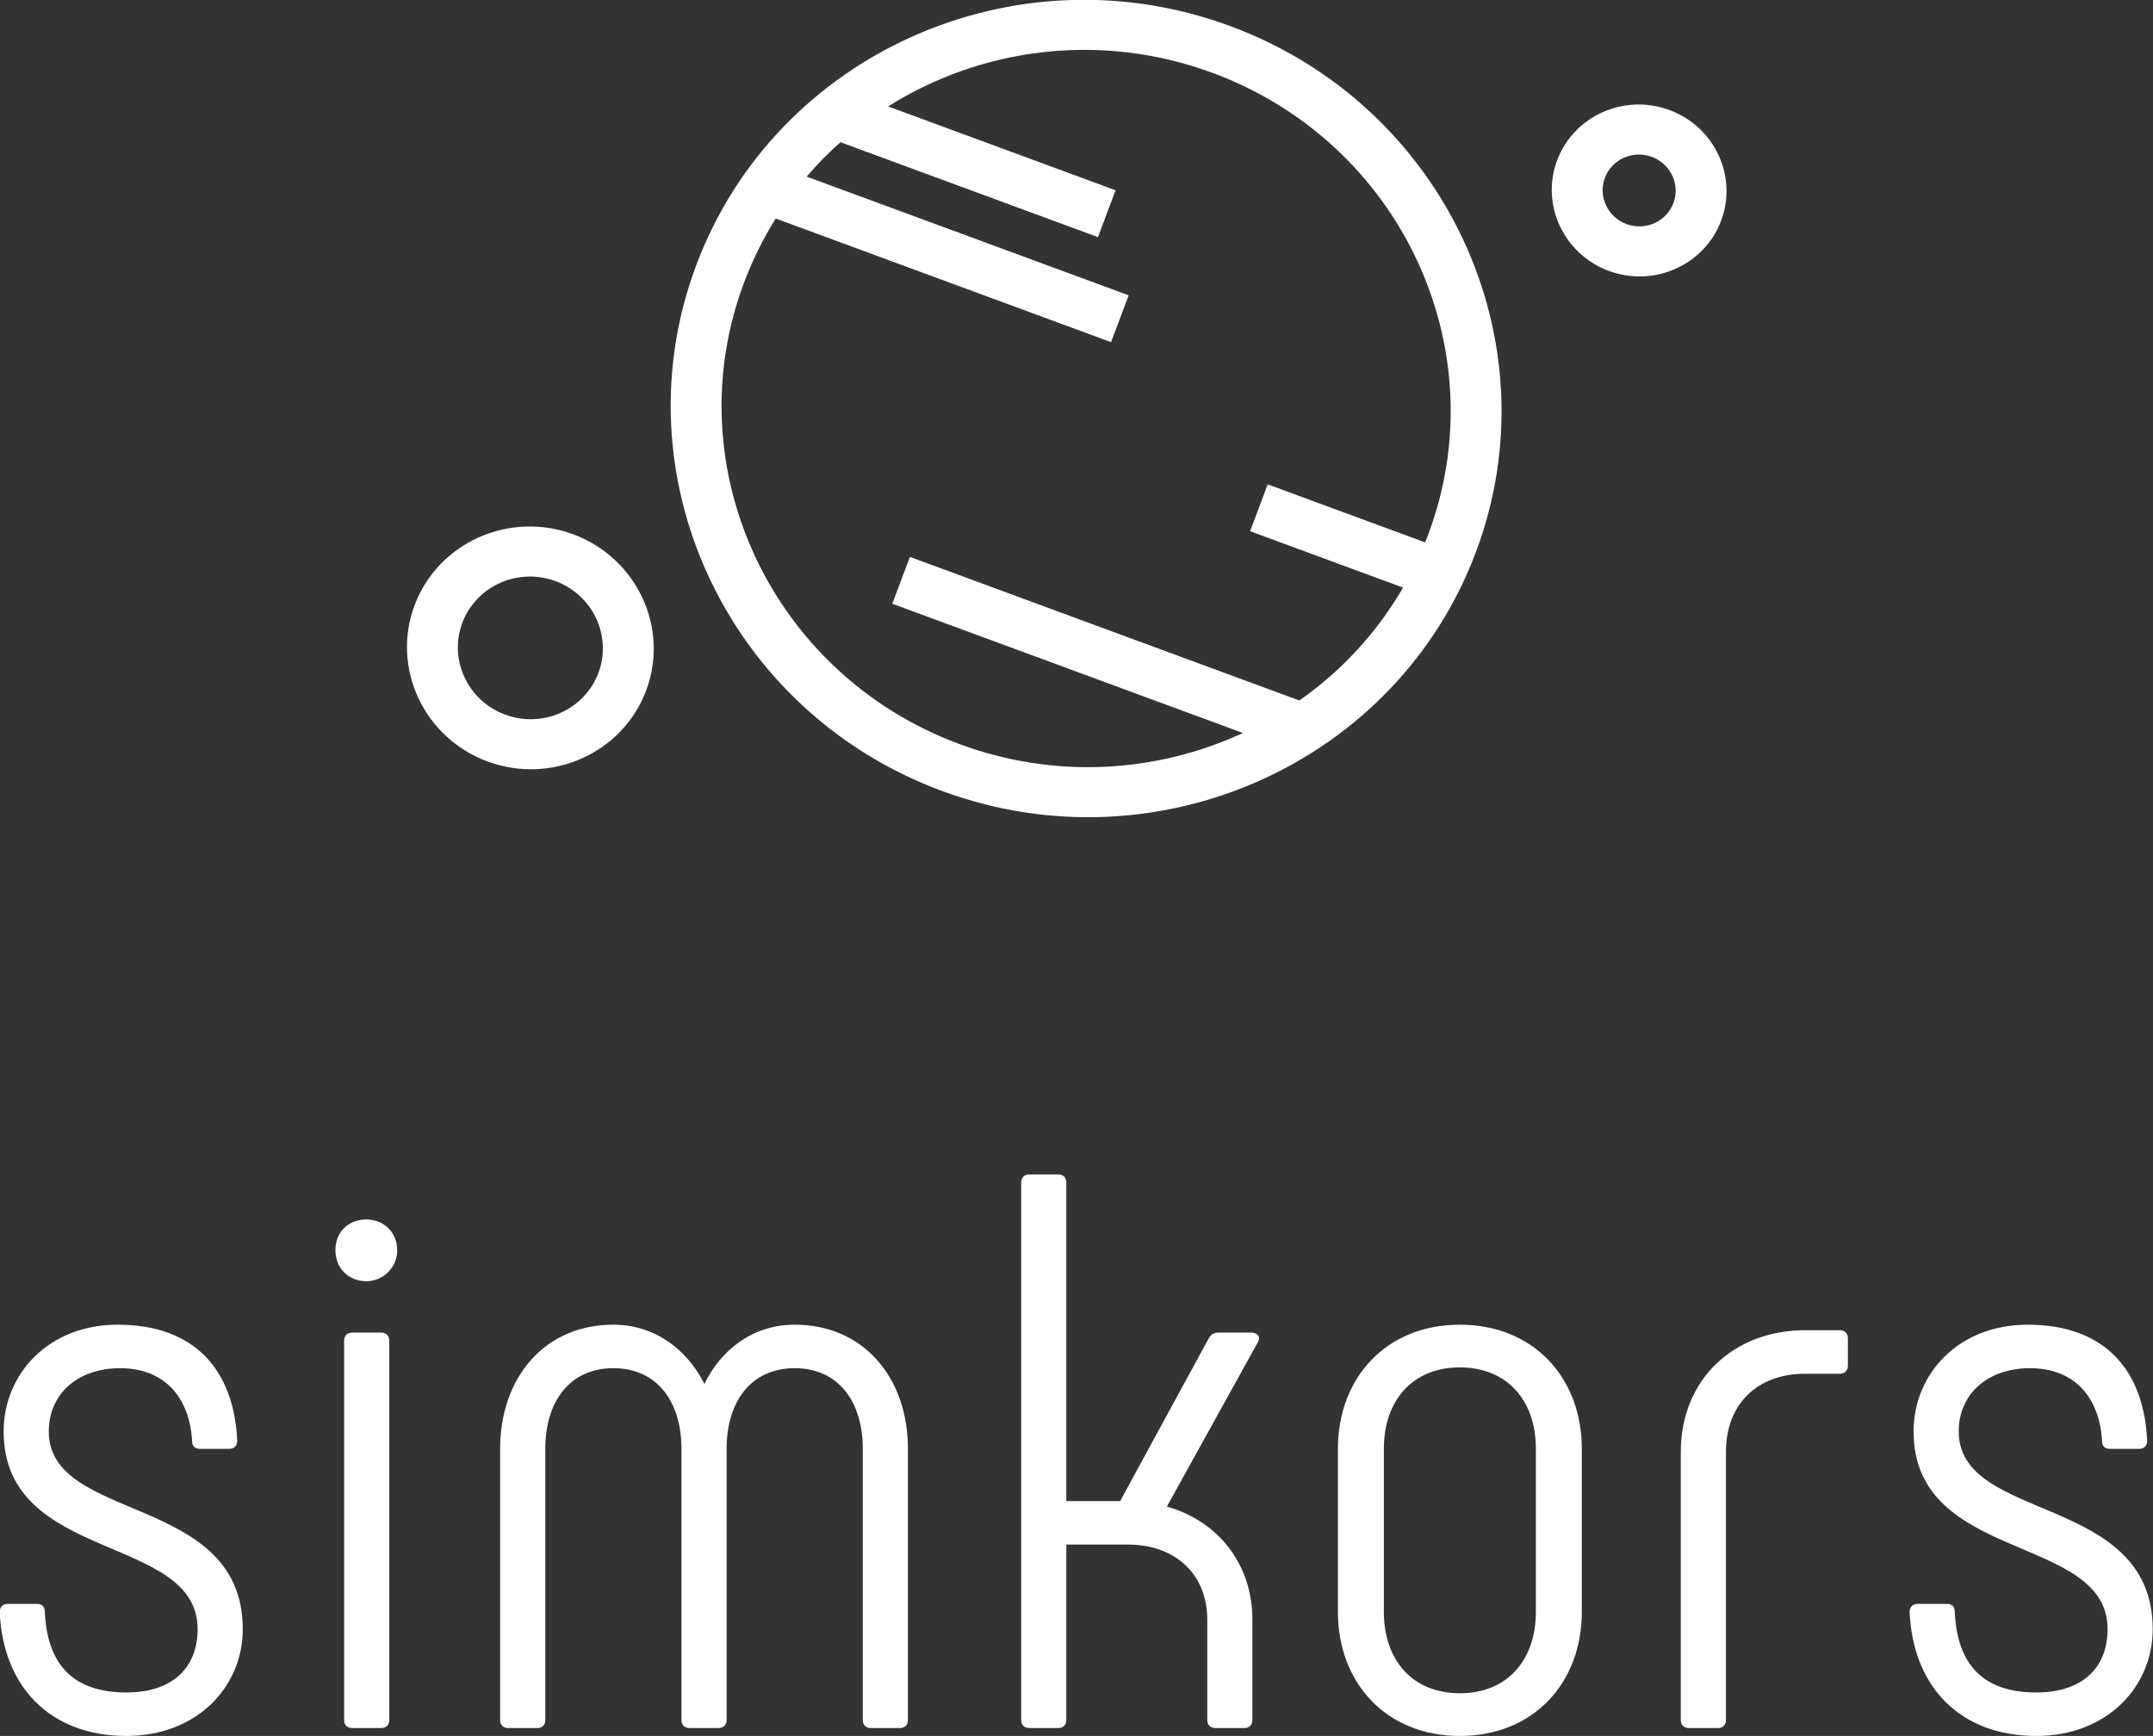 <svg xmlns="http://www.w3.org/2000/svg" xmlns:xlink="http://www.w3.org/1999/xlink" preserveAspectRatio="xMidYMid" width="97.969" height="79" viewBox="0 0 97.969 79">
  <rect x="0" y="0" width="97.969" height="79" fill="#333333" stroke="none"/>
  <defs>
    <style>
      .cls-1 {
        fill: #fff;
        fill-rule: evenodd;
      }
    </style>
  </defs>
  <path d="M97.344,65.935 L96.011,65.935 C95.795,65.935 95.651,65.827 95.651,65.575 C95.542,63.667 94.462,62.264 92.372,62.264 C90.426,62.264 89.129,63.452 89.129,65.143 C89.129,69.318 97.956,67.951 97.956,74.141 C97.956,76.769 95.867,79.000 92.660,79.000 C89.201,79.000 87.039,76.769 86.895,73.350 C86.895,73.134 87.039,72.990 87.255,72.990 L88.589,72.990 C88.805,72.990 88.949,73.098 88.949,73.350 C89.057,75.797 90.282,77.021 92.660,77.021 C94.822,77.021 95.903,75.833 95.903,74.141 C95.903,69.786 87.075,71.154 87.075,65.143 C87.075,62.516 89.129,60.284 92.264,60.284 C95.795,60.284 97.560,62.372 97.704,65.575 C97.704,65.791 97.560,65.935 97.344,65.935 ZM83.724,62.516 L82.139,62.516 C80.013,62.516 78.536,63.847 78.536,66.079 L78.536,78.281 C78.536,78.497 78.392,78.640 78.176,78.640 L76.842,78.640 C76.626,78.640 76.482,78.497 76.482,78.281 L76.482,66.079 C76.482,62.768 78.896,60.536 82.139,60.536 L83.724,60.536 C83.940,60.536 84.085,60.680 84.085,60.896 L84.085,62.156 C84.085,62.372 83.940,62.516 83.724,62.516 ZM73.211,12.330 C71.154,11.572 70.098,9.312 70.856,7.293 C71.615,5.274 73.905,4.248 75.962,5.006 C78.019,5.764 79.076,8.024 78.317,10.044 C77.559,12.063 75.268,13.089 73.211,12.330 ZM75.162,7.138 C74.302,6.821 73.345,7.250 73.028,8.093 C72.711,8.937 73.152,9.881 74.012,10.198 C74.871,10.515 75.829,10.087 76.146,9.243 C76.463,8.399 76.021,7.455 75.162,7.138 ZM71.978,73.350 C71.978,76.589 69.780,79.000 66.429,79.000 C63.078,79.000 60.880,76.589 60.880,73.350 L60.880,65.935 C60.880,62.696 63.078,60.284 66.429,60.284 C69.780,60.284 71.978,62.696 71.978,65.935 L71.978,73.350 ZM69.888,65.935 C69.888,63.739 68.591,62.228 66.429,62.228 C64.267,62.228 62.970,63.739 62.970,65.935 L62.970,73.350 C62.970,75.545 64.267,77.057 66.429,77.057 C68.591,77.057 69.888,75.545 69.888,73.350 L69.888,65.935 ZM42.882,36.002 C33.102,32.396 28.080,21.652 31.687,12.052 C35.294,2.452 46.184,-2.425 55.963,1.180 C65.742,4.786 70.764,15.530 67.157,25.130 C63.551,34.730 52.661,39.607 42.882,36.002 ZM55.162,3.312 C50.077,1.437 44.649,2.176 40.412,4.843 L50.762,8.659 L49.961,10.791 L38.244,6.471 C37.699,6.955 37.185,7.478 36.706,8.037 L51.358,13.439 L50.557,15.571 L35.299,9.945 C34.732,10.848 34.247,11.819 33.859,12.853 C30.694,21.277 35.101,30.706 43.682,33.870 C48.044,35.478 52.658,35.162 56.556,33.357 L40.603,27.475 L41.404,25.343 L59.117,31.875 L59.112,31.888 C61.014,30.556 62.642,28.816 63.844,26.740 L56.884,24.174 L57.685,22.042 L64.848,24.683 C64.895,24.566 64.941,24.448 64.986,24.329 C68.151,15.905 63.744,6.476 55.162,3.312 ZM22.190,34.655 C19.286,33.584 17.794,30.393 18.866,27.542 C19.937,24.691 23.171,23.242 26.076,24.313 C28.980,25.384 30.472,28.575 29.401,31.426 C28.329,34.278 25.095,35.726 22.190,34.655 ZM25.275,26.445 C23.568,25.816 21.667,26.667 21.037,28.343 C20.408,30.018 21.284,31.894 22.991,32.523 C24.698,33.153 26.599,32.301 27.229,30.626 C27.859,28.950 26.982,27.074 25.275,26.445 ZM16.668,58.305 C15.840,58.305 15.263,57.693 15.263,56.901 C15.263,56.073 15.840,55.497 16.668,55.497 C17.461,55.497 18.074,56.073 18.074,56.901 C18.074,57.657 17.461,58.305 16.668,58.305 ZM11.047,74.141 C11.047,76.769 8.957,79.000 5.751,79.000 C2.292,79.000 0.130,76.769 -0.014,73.350 C-0.014,73.134 0.130,72.990 0.346,72.990 L1.679,72.990 C1.895,72.990 2.040,73.098 2.040,73.350 C2.148,75.797 3.373,77.021 5.751,77.021 C7.913,77.021 8.993,75.833 8.993,74.141 C8.993,69.786 0.166,71.154 0.166,65.143 C0.166,62.516 2.220,60.284 5.354,60.284 C8.885,60.284 10.651,62.372 10.795,65.575 C10.795,65.791 10.651,65.935 10.435,65.935 L9.101,65.935 C8.885,65.935 8.741,65.827 8.741,65.575 C8.633,63.667 7.552,62.264 5.462,62.264 C3.517,62.264 2.220,63.452 2.220,65.143 C2.220,69.318 11.047,67.951 11.047,74.141 ZM16.020,60.644 L17.353,60.644 C17.569,60.644 17.713,60.788 17.713,61.004 L17.713,78.281 C17.713,78.497 17.569,78.640 17.353,78.640 L16.020,78.640 C15.804,78.640 15.659,78.497 15.659,78.281 L15.659,61.004 C15.659,60.788 15.804,60.644 16.020,60.644 ZM27.910,60.284 C29.784,60.284 31.261,61.400 32.054,62.984 C32.811,61.400 34.288,60.284 36.162,60.284 C39.296,60.284 41.314,62.696 41.314,65.935 L41.314,78.281 C41.314,78.497 41.170,78.640 40.954,78.640 L39.621,78.640 C39.404,78.640 39.260,78.497 39.260,78.281 L39.260,65.935 C39.260,63.775 38.143,62.264 36.162,62.264 C34.180,62.264 33.063,63.775 33.063,65.935 L33.063,78.281 C33.063,78.497 32.919,78.640 32.703,78.640 L31.369,78.640 C31.153,78.640 31.009,78.497 31.009,78.281 L31.009,65.935 C31.009,63.775 29.892,62.264 27.910,62.264 C25.929,62.264 24.812,63.775 24.812,65.935 L24.812,78.281 C24.812,78.497 24.668,78.640 24.452,78.640 L23.118,78.640 C22.902,78.640 22.758,78.497 22.758,78.281 L22.758,65.935 C22.758,62.696 24.776,60.284 27.910,60.284 ZM46.828,53.446 L48.161,53.446 C48.377,53.446 48.521,53.589 48.521,53.805 L48.521,68.311 L50.971,68.311 L55.007,60.896 C55.115,60.716 55.259,60.644 55.439,60.644 L56.952,60.644 C57.205,60.644 57.385,60.824 57.240,61.076 L53.097,68.562 C55.403,69.210 56.988,71.154 56.988,73.709 L56.988,78.281 C56.988,78.497 56.844,78.640 56.628,78.640 L55.295,78.640 C55.079,78.640 54.935,78.497 54.935,78.281 L54.935,73.709 C54.935,71.622 53.457,70.290 51.332,70.290 L48.521,70.290 L48.521,78.281 C48.521,78.497 48.377,78.640 48.161,78.640 L46.828,78.640 C46.611,78.640 46.467,78.497 46.467,78.281 L46.467,53.805 C46.467,53.589 46.611,53.446 46.828,53.446 Z" class="cls-1"/>
</svg>
